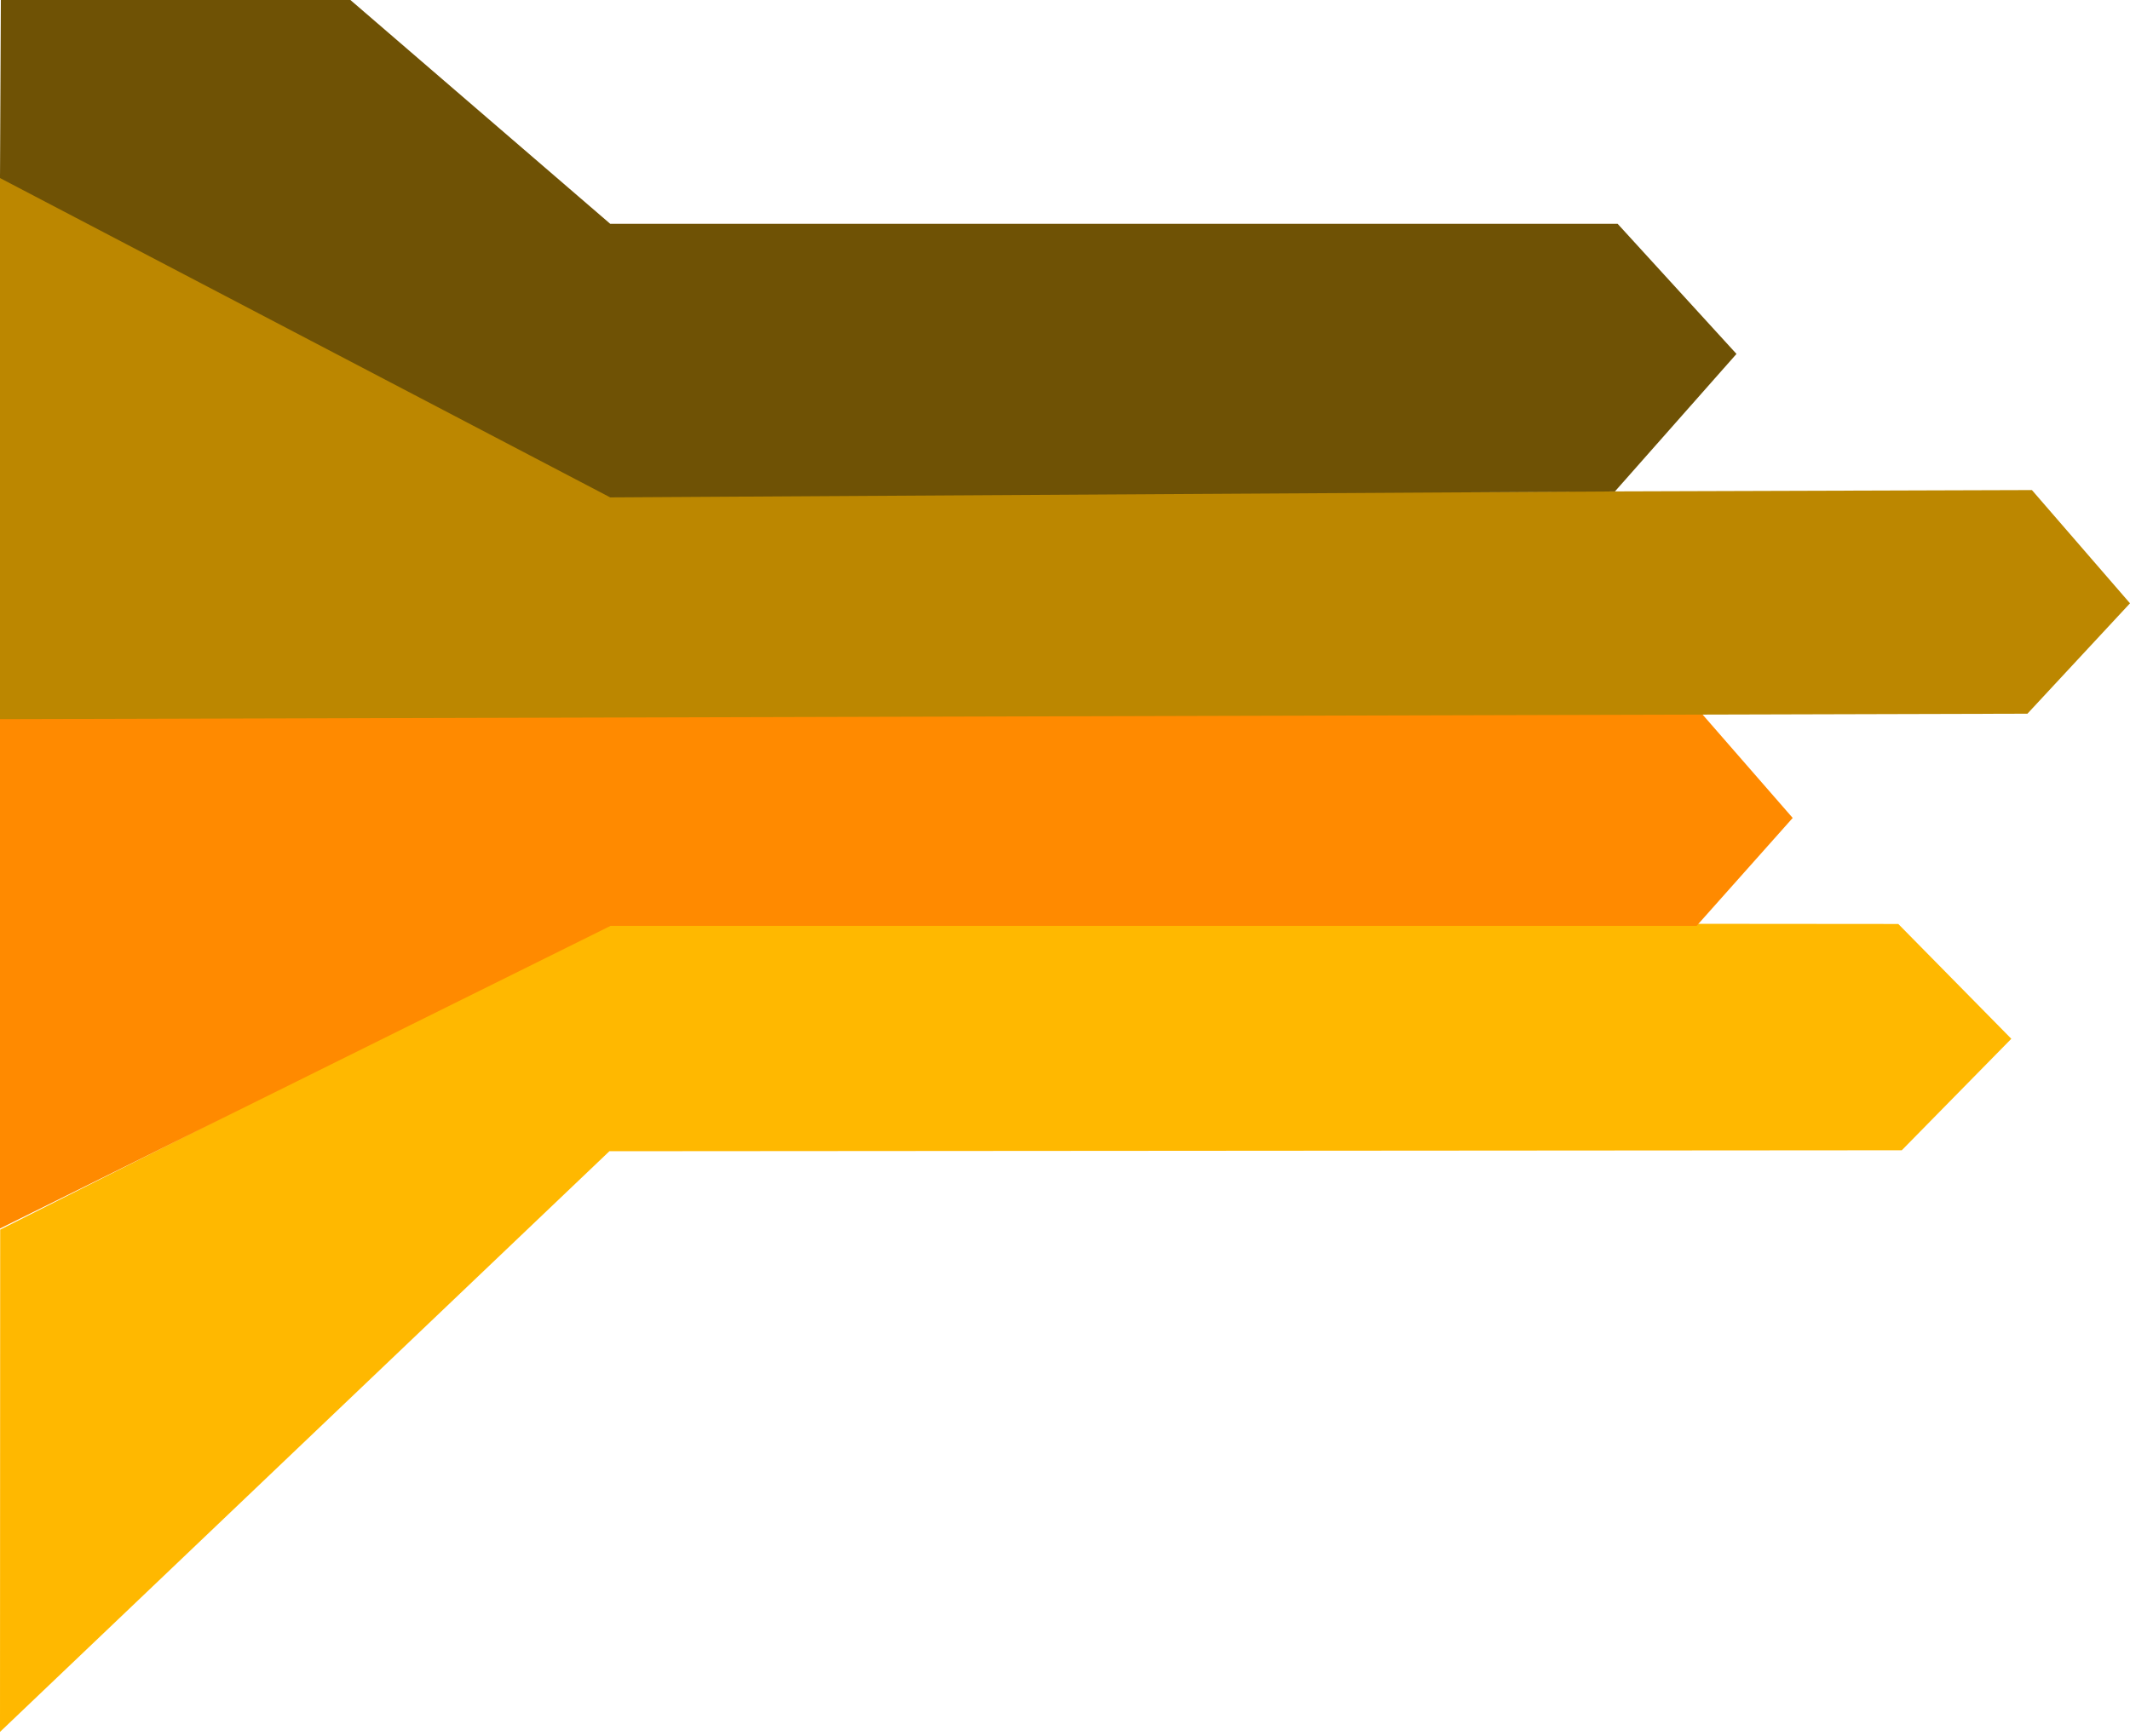 <svg width="341" height="278" viewBox="0 0 341 278" fill="none" xmlns="http://www.w3.org/2000/svg">
<path d="M0 277.327L97.561 184.344L304.463 184.193L322 166.337L303.906 147.955L97.561 147.78L0.03 196.896L0 277.327Z" fill="#FFB800"/>
<path d="M0 196.72L97.742 148.26H271.615L287 130.976L271.615 113.323L97.742 113.234L0 114.207V196.72Z" fill="#FF8A00"/>
<path d="M0 115.153L324.577 114.284L341 96.606L325.297 78.473L97.527 79.18L0 27.829V115.153Z" fill="#BC8700"/>
<path d="M0 28.51L97.694 79.648L258.541 78.693L278 56.672L258.974 35.84H97.694L56.097 -2.2323e-06H0.139L0 28.51Z" fill="#6F5205"/>
</svg>
